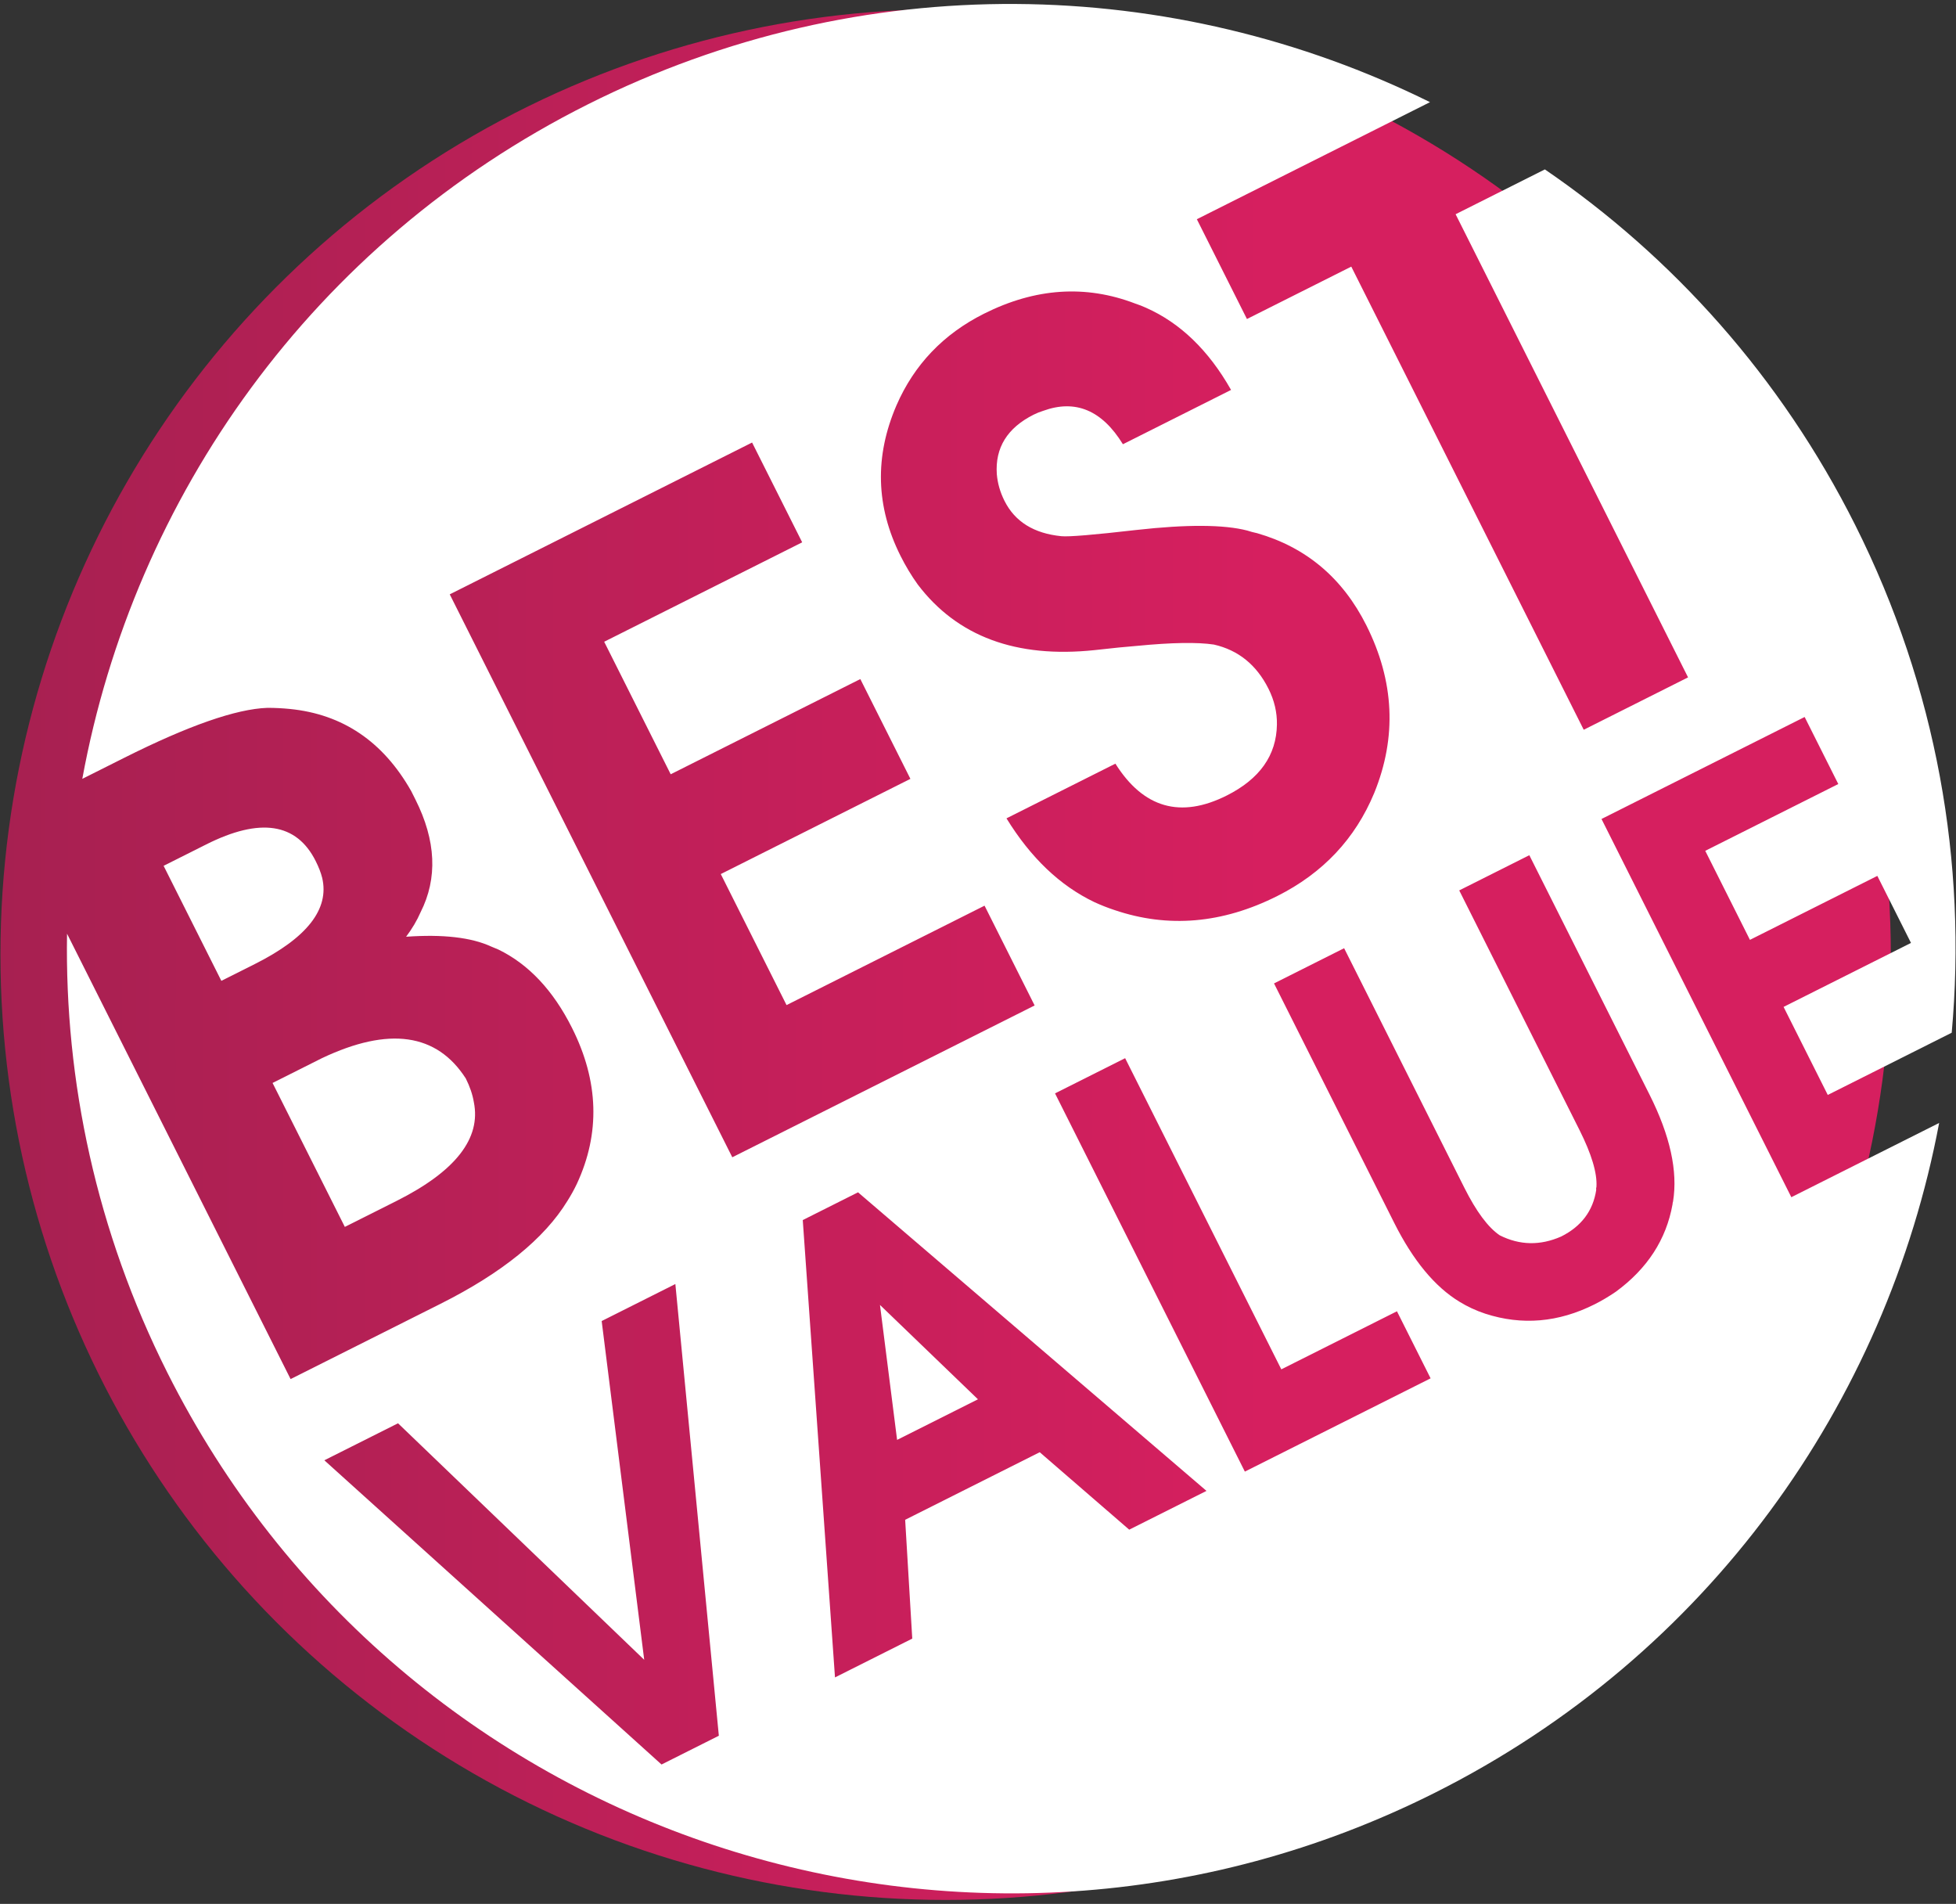 <?xml version="1.0" encoding="iso-8859-1"?>
<!-- Generator: Adobe Illustrator 24.0.2, SVG Export Plug-In . SVG Version: 6.00 Build 0)  -->
<svg version="1.1" id="Layer_1" xmlns="http://www.w3.org/2000/svg" xmlns:xlink="http://www.w3.org/1999/xlink" x="0px" y="0px"
	 viewBox="0 0 149 145" style="enable-background:new 0 0 149 145;" xml:space="preserve">
<rect x="0" y="0" width="149" height="145" fill="#333333" stroke="none"/>
<g>
	<linearGradient id="SVGID_1_" gradientUnits="userSpaceOnUse" x1="0.034" y1="72.698" x2="144.034" y2="72.698">
		<stop  offset="0" style="stop-color:#A72051"/>
		<stop  offset="0.67" style="stop-color:#D61F5F"/>
	</linearGradient>
	<circle style="fill:url(#SVGID_1_);" cx="72.034" cy="72.698" r="72"/>
	<g>
		<path style="fill:#FFFFFF;" d="M136.456,91.178l-14.46-28.805l15.474-7.768l2.563,5.106l-10.134,5.087l3.404,6.781l9.705-4.872
			l2.563,5.106l-9.705,4.872l3.366,6.705l9.441-4.739c1.165-12.893-1.122-26.257-7.357-38.676
			c-5.665-11.284-13.901-20.418-23.634-27.073l-6.8,3.414l17.707,35.272l-7.947,3.99l-17.707-35.272l-7.948,3.99l-3.816-7.6
			l17.761-8.916C89.395-1.87,65.728-2.569,44.755,7.96S10.203,37.886,6.269,59.317l3.162-1.587
			c4.911-2.465,8.557-3.739,10.938-3.821c0.581-0.001,1.152,0.029,1.713,0.085c4.026,0.401,7.107,2.486,9.242,6.256
			c0.097,0.194,0.204,0.406,0.321,0.639c1.573,3.133,1.704,5.997,0.391,8.591c-0.27,0.62-0.637,1.241-1.1,1.861
			c2.806-0.199,4.964,0.05,6.475,0.744l0.553,0.231c2.304,1.119,4.175,3.11,5.611,5.971c2.039,4.061,2.161,8.019,0.368,11.873
			c-0.212,0.446-0.454,0.882-0.723,1.307c-1.757,2.868-4.976,5.476-9.655,7.826l-11.428,5.737L5.107,71.11
			c-0.188,11.233,2.243,22.675,7.633,33.412c17.824,35.505,61.056,49.839,96.561,32.014c20.861-10.472,34.4-29.718,38.415-51.012
			L136.456,91.178z M92.472,49.09c-1.258-0.19-3.203-0.158-5.836,0.097c-0.792,0.061-1.876,0.168-3.25,0.325
			c-5.979,0.63-10.471-1.038-13.478-5c-0.485-0.676-0.921-1.402-1.309-2.176c-1.883-3.752-1.987-7.574-0.309-11.466
			c1.35-3.099,3.571-5.425,6.665-6.978c3.906-1.961,7.747-2.22,11.524-0.772c0.291,0.096,0.56,0.201,0.814,0.317
			c2.614,1.158,4.776,3.244,6.484,6.26l-8.238,4.136c-1.592-2.591-3.615-3.438-6.072-2.545c-0.251,0.078-0.494,0.174-0.726,0.291
			c-2.011,1.01-2.946,2.523-2.808,4.534c0.06,0.697,0.254,1.373,0.584,2.031c0.796,1.586,2.238,2.483,4.329,2.692
			c0.561,0.058,2.468-0.1,5.718-0.474c3.852-0.431,6.668-0.415,8.448,0.045c0.232,0.077,0.484,0.146,0.756,0.202
			c3.738,1.079,6.508,3.416,8.314,7.013c2.136,4.254,2.336,8.511,0.601,12.772c-1.446,3.485-3.91,6.103-7.391,7.85
			c-4.177,2.097-8.308,2.453-12.395,1.064c-0.522-0.172-1.035-0.374-1.539-0.606c-2.616-1.254-4.845-3.38-6.688-6.377l8.296-4.165
			c2.134,3.385,4.962,4.194,8.481,2.427c2.514-1.262,3.788-3.065,3.824-5.406c0.016-0.929-0.197-1.838-0.644-2.729
			C95.716,50.634,94.329,49.513,92.472,49.09z M34.26,45.265l23.031-11.562l3.816,7.6l-15.083,7.572l5.067,10.093l14.445-7.251
			l3.815,7.6l-14.445,7.251l5.01,9.979l15.083-7.572l3.815,7.6L55.783,88.137L34.26,45.265z M50.393,134.383l-25.686-23.169
			l5.613-2.818l18.753,18.012l-3.24-25.799l5.613-2.818l3.312,34.401L50.393,134.383z M86.019,116.498l-6.817-5.898l-10.251,5.146
			l0.541,9.049l-5.886,2.955l-2.455-34.831l4.21-2.113l26.544,22.739L86.019,116.498z M108.977,104.973l-14.149,7.103l-14.46-28.805
			l5.34-2.681l11.897,23.698l8.809-4.422L108.977,104.973z M125.658,83.373c1.566,3.119,2.162,5.829,1.788,8.131
			c-0.026,0.078-0.039,0.15-0.039,0.214c-0.477,2.68-1.917,4.899-4.319,6.659c-0.533,0.364-1.072,0.684-1.617,0.958
			c-2.754,1.383-5.53,1.622-8.328,0.715c-0.702-0.232-1.36-0.537-1.971-0.913c-1.874-1.141-3.529-3.141-4.964-6L97.05,74.896
			l5.34-2.681l9.158,18.242c0.913,1.819,1.812,3.027,2.697,3.624c1.523,0.765,3.083,0.795,4.681,0.09
			c1.533-0.769,2.421-1.948,2.666-3.535c-0.014-0.091-0.007-0.175,0.019-0.253c0.063-1.04-0.369-2.483-1.295-4.328l-9.158-18.242
			l5.34-2.681L125.658,83.373z"/>
		<polygon style="fill:#FFFFFF;" points="68.337,109.661 74.496,106.569 67.033,99.383 		"/>
		<path style="fill:#FFFFFF;" d="M26.268,93.439l3.945-1.98c4.486-2.252,6.446-4.762,5.881-7.528
			c-0.098-0.579-0.302-1.179-0.613-1.798c-2.212-3.441-5.861-3.957-10.947-1.549l-3.771,1.893L26.268,93.439z"/>
		<path style="fill:#FFFFFF;" d="M24.541,66.85c-0.097-0.387-0.262-0.812-0.495-1.276c-1.456-2.901-4.235-3.323-8.334-1.265
			l-3.249,1.631l4.398,8.76l2.553-1.281C23.396,71.419,25.106,69.231,24.541,66.85z"/>
	</g>
</g>
</svg>
